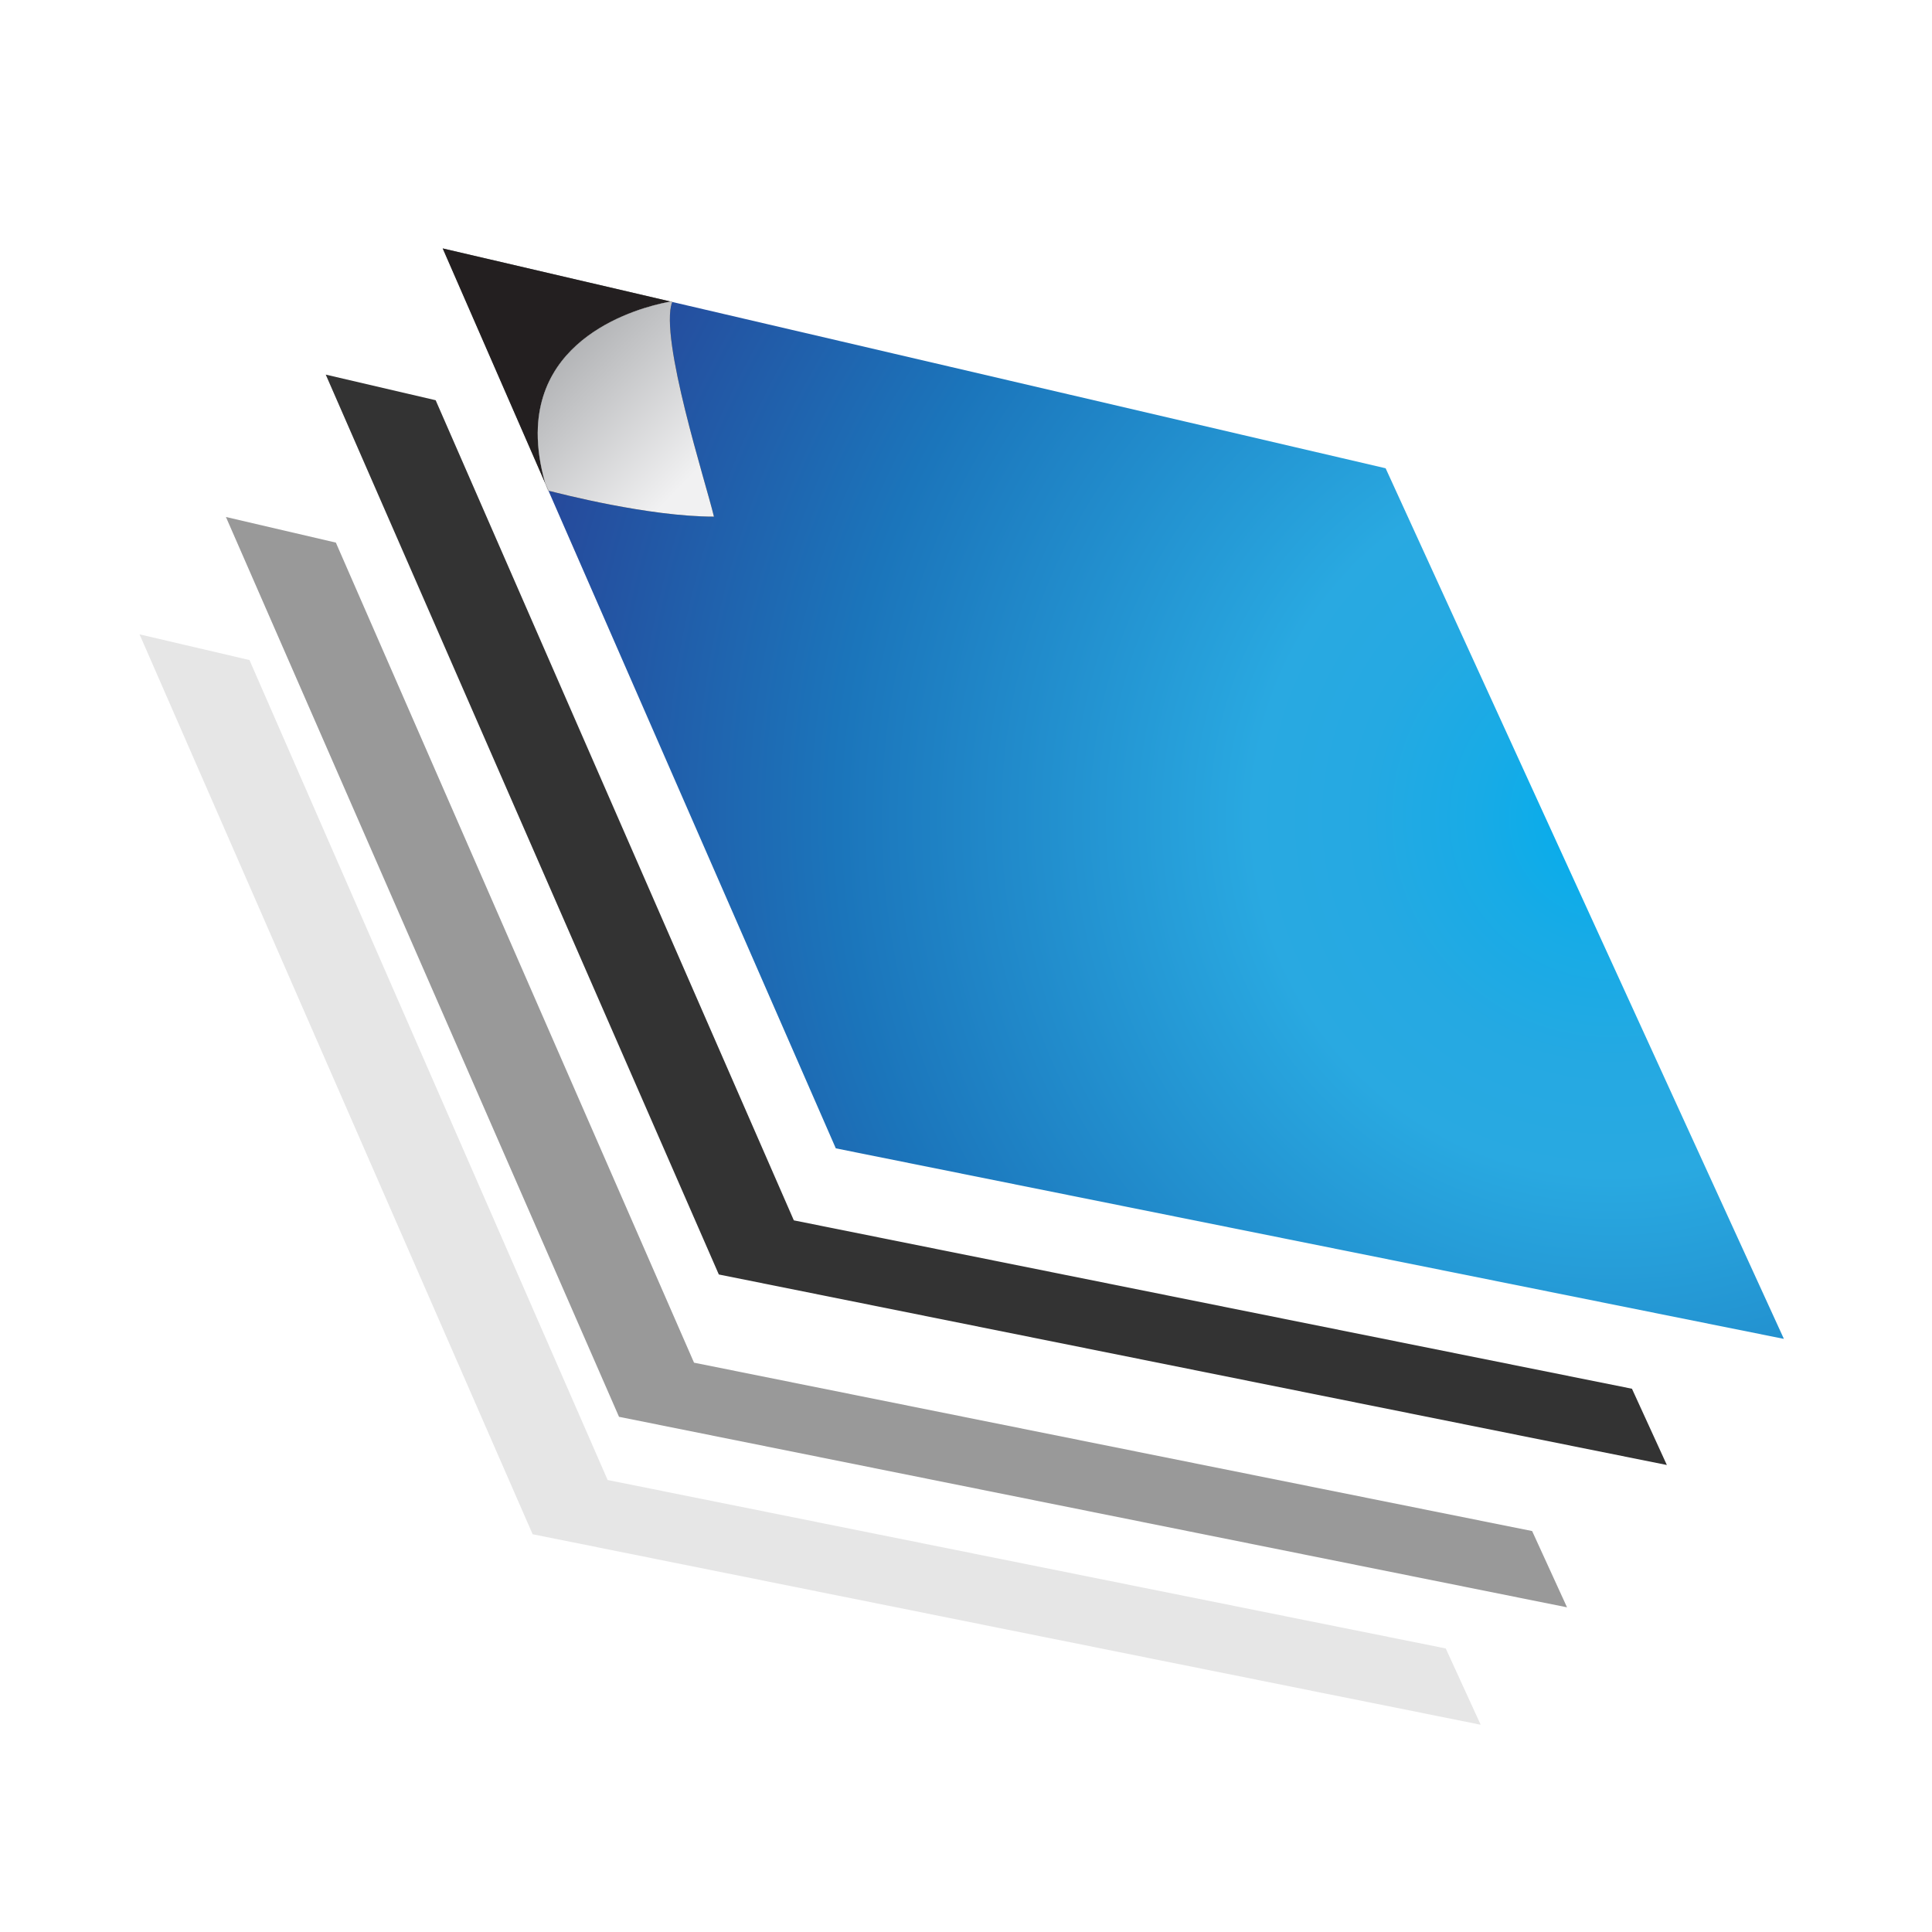 <?xml version="1.0" encoding="utf-8"?>
<!-- Generator: Adobe Illustrator 16.0.0, SVG Export Plug-In . SVG Version: 6.00 Build 0)  -->
<!DOCTYPE svg PUBLIC "-//W3C//DTD SVG 1.1//EN" "http://www.w3.org/Graphics/SVG/1.1/DTD/svg11.dtd">
<svg version="1.1" id="Layer_1" xmlns="http://www.w3.org/2000/svg" xmlns:xlink="http://www.w3.org/1999/xlink" x="0px" y="0px"
	 width="100px" height="100px" viewBox="0 0 100 100" enable-background="new 0 0 100 100" xml:space="preserve">
<g>
	<polygon fill="#333333" points="84.47,71.881 41.089,63.166 22.55,20.716 16.86,19.39 37.206,65.967 86.276,75.828 	"/>
	<polygon fill="#999999" points="79.303,79.247 35.923,70.532 17.384,28.085 11.694,26.759 32.04,73.334 81.109,83.195 	"/>
	<polygon fill="#E6E6E6" points="74.832,85.324 31.452,76.605 12.913,34.164 7.223,32.834 27.569,79.412 76.639,89.272 	"/>
	
		<radialGradient id="SVGID_1_" cx="-1109.708" cy="442.816" r="1.025" gradientTransform="matrix(-85.07 79.63 79.63 85.07 -129582.57 50738.512)" gradientUnits="userSpaceOnUse">
		<stop  offset="0" style="stop-color:#00ADEE"/>
		<stop  offset="0.005" style="stop-color:#03ADED"/>
		<stop  offset="0.056" style="stop-color:#18ABE6"/>
		<stop  offset="0.105" style="stop-color:#25A9E2"/>
		<stop  offset="0.151" style="stop-color:#29A9E1"/>
		<stop  offset="0.327" style="stop-color:#1B75BB"/>
		<stop  offset="0.521" style="stop-color:#2A398F"/>
		<stop  offset="0.758" style="stop-color:#1C1651"/>
		<stop  offset="1" style="stop-color:#120742"/>
	</radialGradient>
	<path fill="url(#SVGID_1_)" d="M92.324,69.298l0.006-0.007L71.72,24.238l-36.932-8.61c-0.665,1.897-0.438,7.707-0.038,9.437
		c-3.354,0-5.775,0.486-6.363,0.333l14.874,34.04L92.324,69.298z"/>
	
		<linearGradient id="SVGID_2_" gradientUnits="userSpaceOnUse" x1="-1093.142" y1="422.791" x2="-1092.116" y2="422.791" gradientTransform="matrix(-8.364 -8.477 -8.477 8.364 -5528.657 -12776.861)">
		<stop  offset="0" style="stop-color:#231F20"/>
		<stop  offset="0.09" style="stop-color:#231F20"/>
		<stop  offset="1" style="stop-color:#231F20"/>
	</linearGradient>
	<path fill="url(#SVGID_2_)" d="M27.831,22.396c-0.006,0.783,0.115,1.653,0.391,2.622c-0.274-0.959-0.391-1.822-0.389-2.598
		C27.833,22.411,27.831,22.402,27.831,22.396z"/>
	<path fill="#808080" d="M27.831,22.396c0-0.009,0.002-0.015,0.002-0.023c0.053-5.463,6.154-6.643,6.884-6.764l-11.803-2.751
		l5.307,12.159C27.946,24.049,27.825,23.179,27.831,22.396z"/>
	
		<linearGradient id="SVGID_3_" gradientUnits="userSpaceOnUse" x1="-1093.141" y1="422.386" x2="-1092.118" y2="422.386" gradientTransform="matrix(-8.364 -8.477 -8.477 8.364 -5528.657 -12776.861)">
		<stop  offset="0" style="stop-color:#231F20"/>
		<stop  offset="0.09" style="stop-color:#231F20"/>
		<stop  offset="1" style="stop-color:#231F20"/>
	</linearGradient>
	<path fill="url(#SVGID_3_)" d="M27.831,22.396c0-0.009,0.002-0.015,0.002-0.023c0.053-5.463,6.154-6.643,6.884-6.764l-11.803-2.751
		l5.307,12.159C27.946,24.049,27.825,23.179,27.831,22.396z"/>
	<path fill="#E6E6E6" d="M34.799,15.597c0,0-0.029,0.006-0.076,0.015l0.064,0.015C34.794,15.618,34.794,15.606,34.799,15.597z"/>
	<path fill="#E6E6E6" d="M28.328,25.379c0,0,0.021,0.006,0.059,0.015l-0.165-0.376C28.257,25.138,28.287,25.255,28.328,25.379z"/>
	
		<linearGradient id="SVGID_4_" gradientUnits="userSpaceOnUse" x1="-1125.742" y1="460.261" x2="-1125.742" y2="460.261" gradientTransform="matrix(5.994 11.271 11.271 -5.994 1596.302 15473.989)">
		<stop  offset="0" style="stop-color:#231F20"/>
		<stop  offset="1" style="stop-color:#231F20"/>
	</linearGradient>
	<polygon fill="url(#SVGID_4_)" points="36.953,26.741 36.953,26.738 36.947,26.741 	"/>
	
		<linearGradient id="SVGID_5_" gradientUnits="userSpaceOnUse" x1="-1095.277" y1="425.879" x2="-1095.274" y2="425.879" gradientTransform="matrix(-10.173 -9.834 -9.834 10.173 -6926.491 -15081.207)">
		<stop  offset="0" style="stop-color:#F1F1F2"/>
		<stop  offset="0.036" style="stop-color:#F1F1F2"/>
		<stop  offset="1" style="stop-color:#929497"/>
	</linearGradient>
	<path fill="url(#SVGID_5_)" d="M27.833,22.419v-0.046c0,0.008-0.002,0.014-0.002,0.023C27.831,22.402,27.833,22.411,27.833,22.419z
		"/>
	<path fill="#808080" d="M27.831,22.396c0-0.009,0.002-0.015,0.002-0.023l0,0C27.833,22.381,27.831,22.387,27.831,22.396z"/>
	
		<linearGradient id="SVGID_6_" gradientUnits="userSpaceOnUse" x1="-1095.276" y1="425.879" x2="-1095.274" y2="425.879" gradientTransform="matrix(-10.173 -9.834 -9.834 10.173 -6926.491 -15081.207)">
		<stop  offset="0" style="stop-color:#F1F1F2"/>
		<stop  offset="0.036" style="stop-color:#F1F1F2"/>
		<stop  offset="1" style="stop-color:#929497"/>
	</linearGradient>
	<path fill="url(#SVGID_6_)" d="M27.831,22.396c0-0.009,0.002-0.015,0.002-0.023l0,0C27.833,22.381,27.831,22.387,27.831,22.396z"/>
	
		<linearGradient id="SVGID_7_" gradientUnits="userSpaceOnUse" x1="-1126.227" y1="460.119" x2="-1125.205" y2="460.119" gradientTransform="matrix(5.994 11.271 11.271 -5.994 1596.302 15473.989)">
		<stop  offset="0" style="stop-color:#231F20"/>
		<stop  offset="1" style="stop-color:#231F20"/>
	</linearGradient>
	<path fill="url(#SVGID_7_)" d="M36.947,26.741l0.006-0.003c-0.409-1.733-2.831-9.214-2.166-11.111l-0.07-0.015
		c0.006,0,0.003,0,0.003,0l-0.003-0.003c-0.73,0.123-6.831,1.303-6.884,6.764v0.046c-0.002,0.776,0.115,1.639,0.389,2.598
		l0.171,0.379c-0.006,0-0.003,0-0.003,0h-0.003C28.975,25.55,33.591,26.741,36.947,26.741z"/>
	
		<linearGradient id="SVGID_8_" gradientUnits="userSpaceOnUse" x1="-1095.844" y1="425.599" x2="-1094.818" y2="425.599" gradientTransform="matrix(-10.173 -9.834 -9.834 10.173 -6926.491 -15081.207)">
		<stop  offset="0" style="stop-color:#F1F1F2"/>
		<stop  offset="0.036" style="stop-color:#F1F1F2"/>
		<stop  offset="1" style="stop-color:#929497"/>
	</linearGradient>
	<path fill="url(#SVGID_8_)" d="M36.947,26.741l0.006-0.003c-0.409-1.733-2.831-9.214-2.166-11.111l-0.07-0.015
		c0.006,0,0.003,0,0.003,0l-0.003-0.003c-0.73,0.123-6.831,1.303-6.884,6.764v0.046c-0.002,0.776,0.115,1.639,0.389,2.598
		l0.171,0.379c-0.006,0-0.003,0-0.003,0h-0.003C28.975,25.55,33.591,26.741,36.947,26.741z"/>
	<path fill="#808080" d="M27.833,22.373L27.833,22.373c0.053-5.46,6.154-6.641,6.884-6.764C33.987,15.73,27.886,16.91,27.833,22.373
		z"/>
	
		<linearGradient id="SVGID_9_" gradientUnits="userSpaceOnUse" x1="-1126.226" y1="460.153" x2="-1125.202" y2="460.153" gradientTransform="matrix(5.994 11.271 11.271 -5.994 1596.302 15473.989)">
		<stop  offset="0" style="stop-color:#231F20"/>
		<stop  offset="1" style="stop-color:#231F20"/>
	</linearGradient>
	<path fill="url(#SVGID_9_)" d="M27.833,22.373L27.833,22.373c0.053-5.46,6.154-6.641,6.884-6.764
		C33.987,15.73,27.886,16.91,27.833,22.373z"/>
	
		<linearGradient id="SVGID_10_" gradientUnits="userSpaceOnUse" x1="-1095.84" y1="425.537" x2="-1094.82" y2="425.537" gradientTransform="matrix(-10.173 -9.834 -9.834 10.173 -6926.491 -15081.207)">
		<stop  offset="0" style="stop-color:#F1F1F2"/>
		<stop  offset="0.036" style="stop-color:#F1F1F2"/>
		<stop  offset="1" style="stop-color:#929497"/>
	</linearGradient>
	<path fill="url(#SVGID_10_)" d="M27.833,22.373L27.833,22.373c0.053-5.46,6.154-6.641,6.884-6.764
		C33.987,15.73,27.886,16.91,27.833,22.373z"/>
	<path fill="#E6E6E6" d="M34.788,15.627l-0.064-0.015c0,0,0,0-0.006,0L34.788,15.627z"/>
	
		<linearGradient id="SVGID_11_" gradientUnits="userSpaceOnUse" x1="-1126.109" y1="460.518" x2="-1124.751" y2="460.518" gradientTransform="matrix(5.994 11.271 11.271 -5.994 1596.302 15473.989)">
		<stop  offset="0" style="stop-color:#231F20"/>
		<stop  offset="1" style="stop-color:#231F20"/>
	</linearGradient>
	<path fill="url(#SVGID_11_)" d="M34.788,15.627l-0.064-0.015c0,0,0,0-0.006,0L34.788,15.627z"/>
	
		<linearGradient id="SVGID_12_" gradientUnits="userSpaceOnUse" x1="-1096.114" y1="425.195" x2="-1094.584" y2="425.195" gradientTransform="matrix(-10.173 -9.834 -9.834 10.173 -6926.491 -15081.207)">
		<stop  offset="0" style="stop-color:#F1F1F2"/>
		<stop  offset="0.036" style="stop-color:#F1F1F2"/>
		<stop  offset="1" style="stop-color:#929497"/>
	</linearGradient>
	<path fill="url(#SVGID_12_)" d="M34.788,15.627l-0.064-0.015c0,0,0,0-0.006,0L34.788,15.627z"/>
	<path fill="#E6E6E6" d="M28.222,25.018l0.165,0.376c0,0,0,0.002,0.006,0.002L28.222,25.018z"/>
	
		<linearGradient id="SVGID_13_" gradientUnits="userSpaceOnUse" x1="-1126.234" y1="459.719" x2="-1125.097" y2="459.719" gradientTransform="matrix(5.994 11.271 11.271 -5.994 1596.302 15473.989)">
		<stop  offset="0" style="stop-color:#231F20"/>
		<stop  offset="1" style="stop-color:#231F20"/>
	</linearGradient>
	<path fill="url(#SVGID_13_)" d="M28.222,25.018l0.165,0.376c0,0,0,0.002,0.006,0.002L28.222,25.018z"/>
	
		<linearGradient id="SVGID_14_" gradientUnits="userSpaceOnUse" x1="-1095.815" y1="425.998" x2="-1094.863" y2="425.998" gradientTransform="matrix(-10.173 -9.834 -9.834 10.173 -6926.491 -15081.207)">
		<stop  offset="0" style="stop-color:#F1F1F2"/>
		<stop  offset="0.036" style="stop-color:#F1F1F2"/>
		<stop  offset="1" style="stop-color:#929497"/>
	</linearGradient>
	<path fill="url(#SVGID_14_)" d="M28.222,25.018l0.165,0.376c0,0,0,0.002,0.006,0.002L28.222,25.018z"/>
</g>
</svg>
